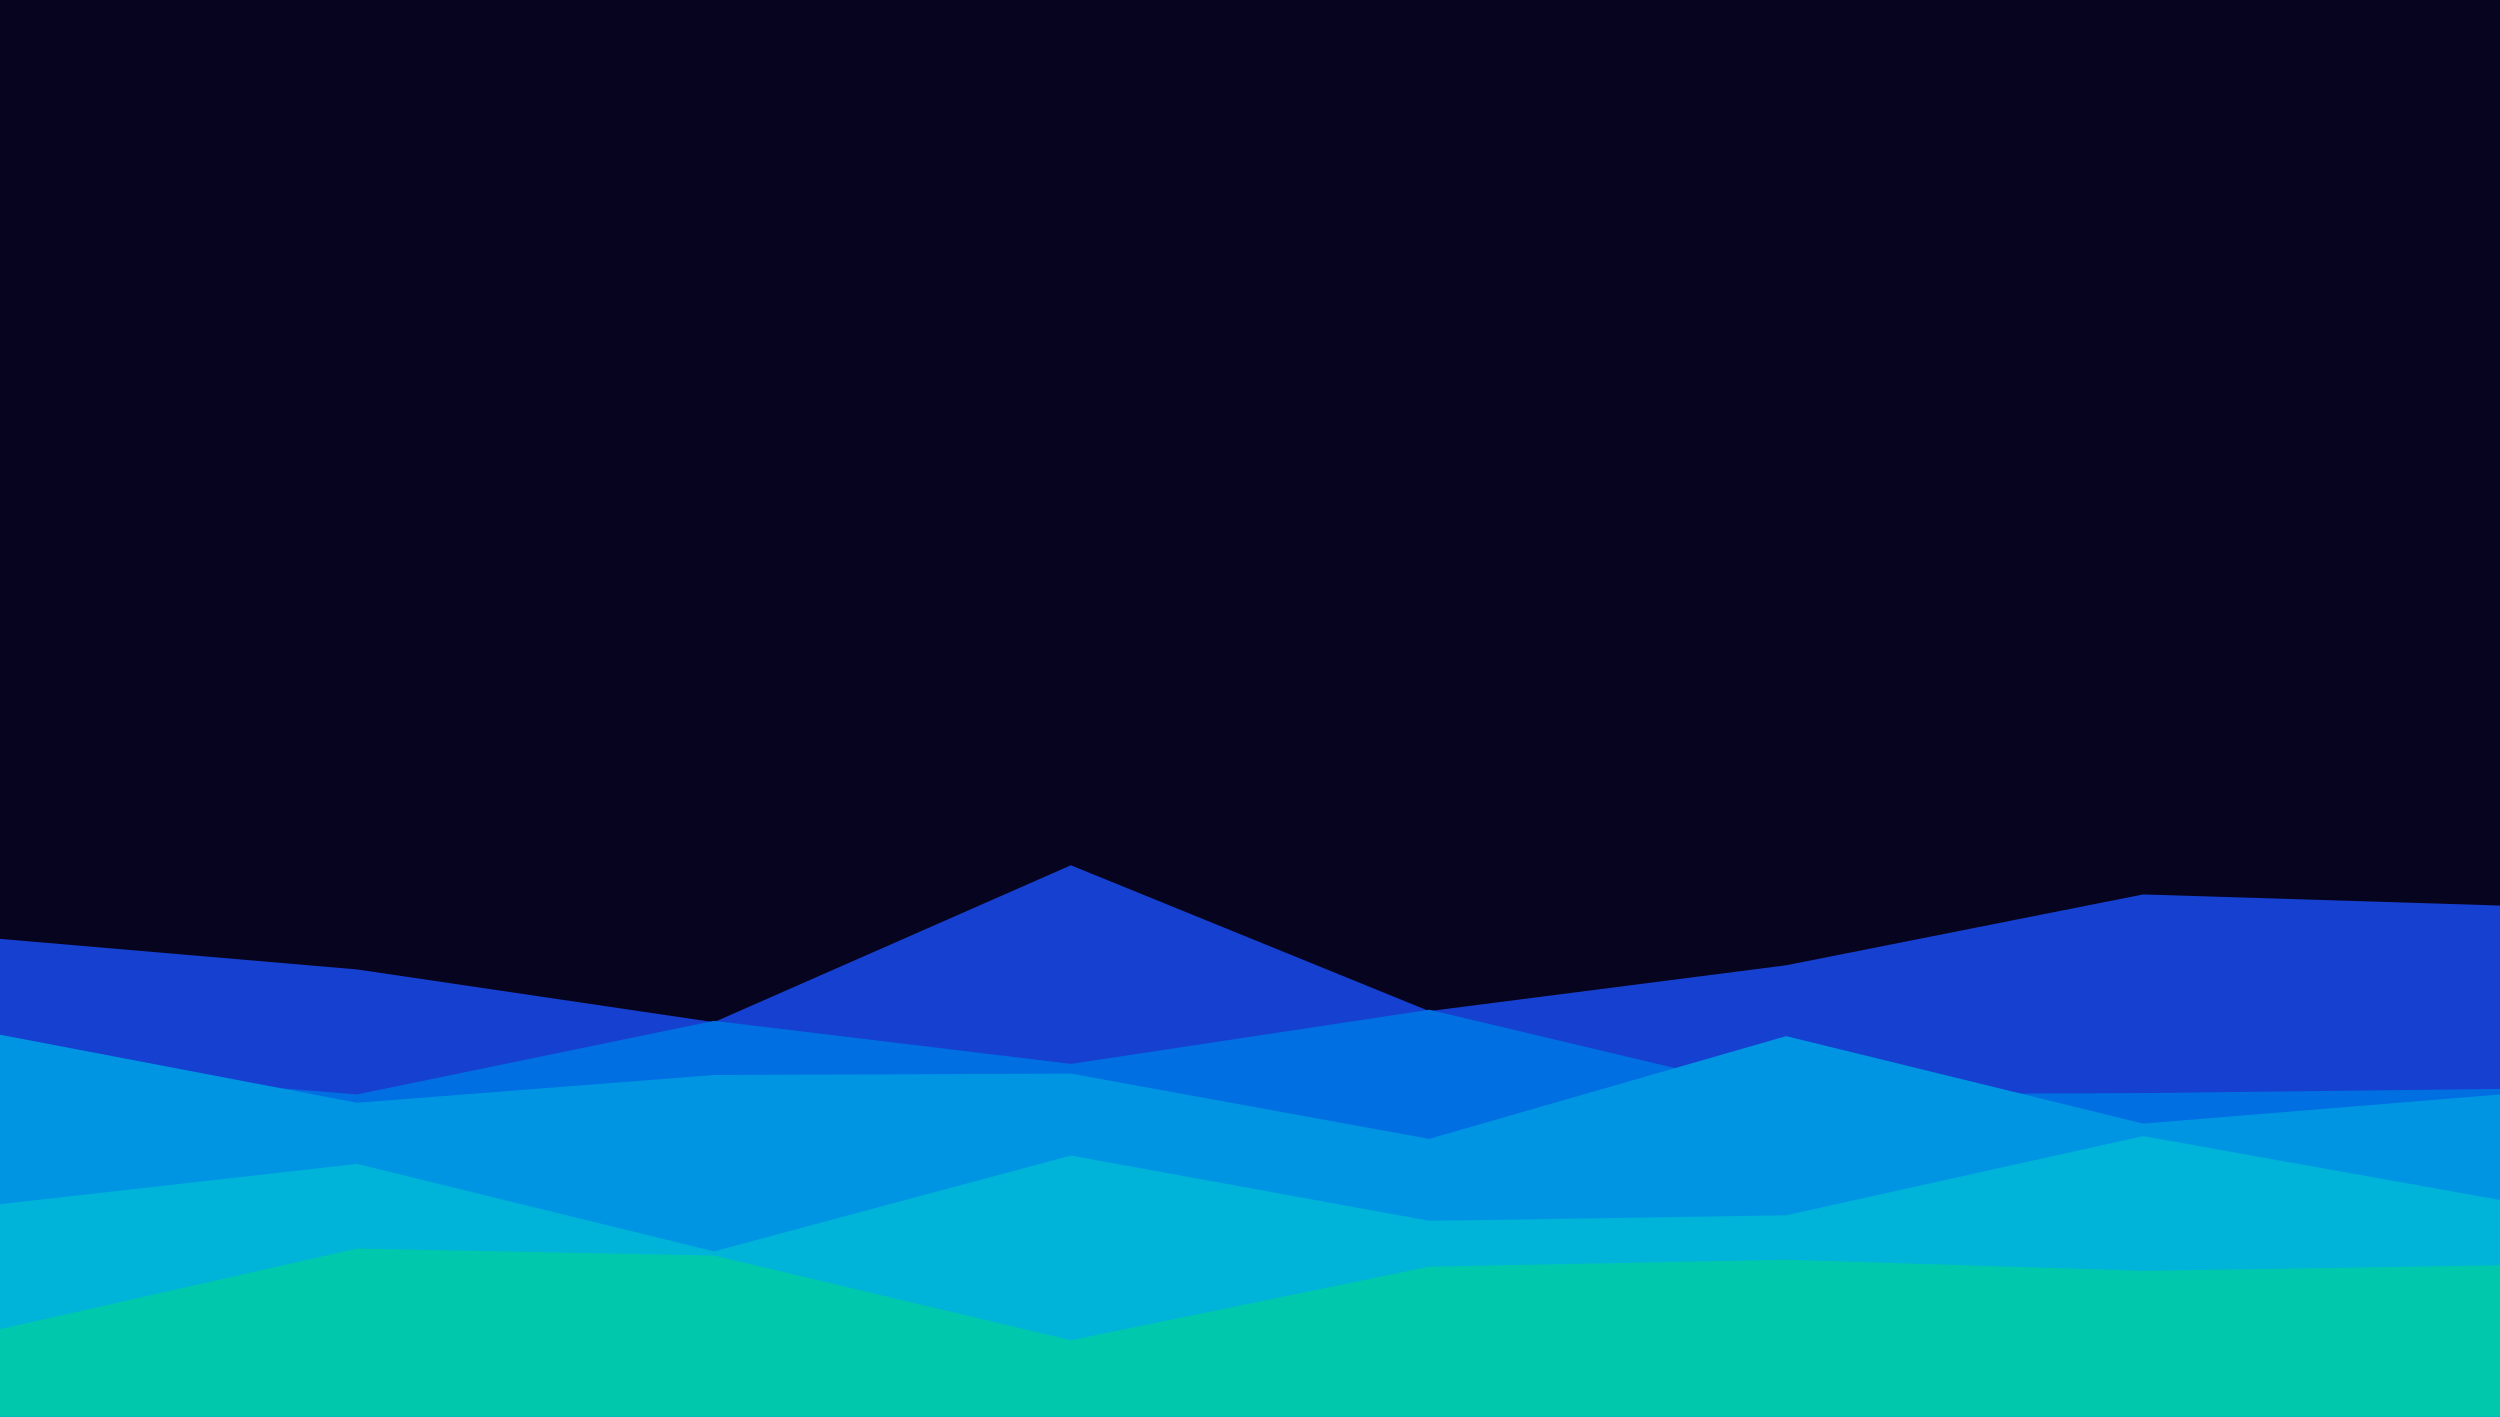 <svg id="visual" viewBox="0 0 1800 1020" width="1800" height="1020" xmlns="http://www.w3.org/2000/svg" xmlns:xlink="http://www.w3.org/1999/xlink" version="1.1"><rect x="0" y="0" width="1800" height="1020" fill="#06041f"></rect><path d="M0 676L257 698L514 736L771 623L1029 728L1286 695L1543 644L1800 652L1800 1021L1543 1021L1286 1021L1029 1021L771 1021L514 1021L257 1021L0 1021Z" fill="#1640d0"></path><path d="M0 767L257 788L514 735L771 766L1029 727L1286 788L1543 787L1800 784L1800 1021L1543 1021L1286 1021L1029 1021L771 1021L514 1021L257 1021L0 1021Z" fill="#006fe1"></path><path d="M0 745L257 794L514 774L771 773L1029 820L1286 746L1543 809L1800 788L1800 1021L1543 1021L1286 1021L1029 1021L771 1021L514 1021L257 1021L0 1021Z" fill="#0095e3"></path><path d="M0 867L257 838L514 901L771 832L1029 879L1286 875L1543 818L1800 864L1800 1021L1543 1021L1286 1021L1029 1021L771 1021L514 1021L257 1021L0 1021Z" fill="#00b3d8"></path><path d="M0 957L257 899L514 904L771 965L1029 912L1286 907L1543 915L1800 911L1800 1021L1543 1021L1286 1021L1029 1021L771 1021L514 1021L257 1021L0 1021Z" fill="#00c8ad"></path></svg>